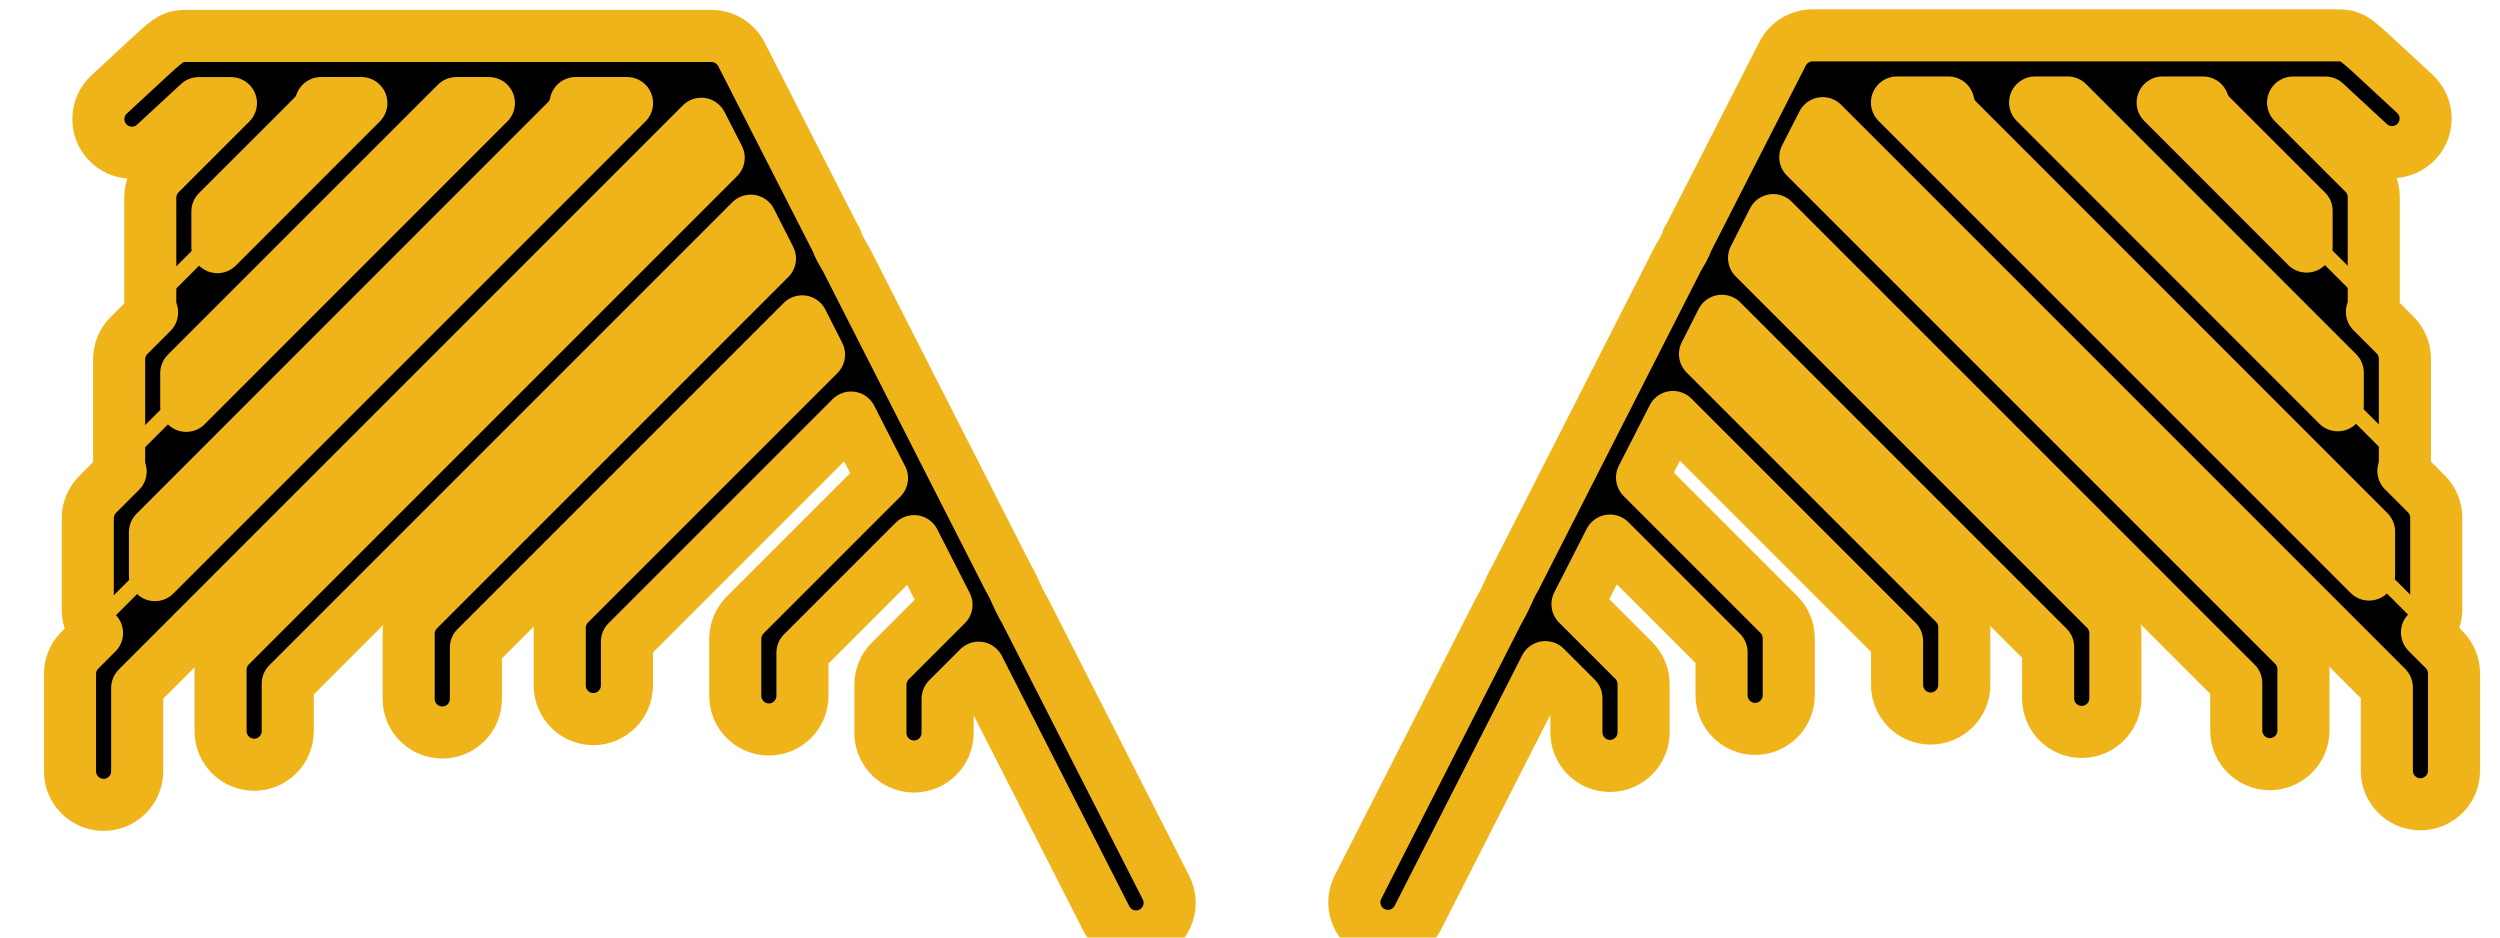 <?xml version="1.0" encoding="UTF-8" standalone="no"?>
<!-- Created with Inkscape (http://www.inkscape.org/) -->

<svg
   width="48"
   height="18"
   viewBox="0 0 48 18"
   version="1.1"
   id="svg1"
   inkscape:version="1.4 (e7c3feb100, 2024-10-09)"
   sodipodi:docname="mothtannae.svg"
   inkscape:export-filename="moth_head_basic.png"
   inkscape:export-xdpi="250"
   inkscape:export-ydpi="250"
   xmlns:inkscape="http://www.inkscape.org/namespaces/inkscape"
   xmlns:sodipodi="http://sodipodi.sourceforge.net/DTD/sodipodi-0.dtd"
   xmlns="http://www.w3.org/2000/svg"
   xmlns:svg="http://www.w3.org/2000/svg">
  <sodipodi:namedview
     id="namedview1"
     pagecolor="#ffffff"
     bordercolor="#000000"
     borderopacity="0.25"
     inkscape:showpageshadow="2"
     inkscape:pageopacity="0.0"
     inkscape:pagecheckerboard="0"
     inkscape:deskcolor="#d1d1d1"
     inkscape:document-units="px"
     inkscape:zoom="27.002916"
     inkscape:cx="24.20109"
     inkscape:cy="5.5919886"
     inkscape:window-width="2136"
     inkscape:window-height="1429"
     inkscape:window-x="95"
     inkscape:window-y="40"
     inkscape:window-maximized="0"
     inkscape:current-layer="svg1"
     showguides="false" />
  <defs
     id="defs1">
    <inkscape:path-effect
       effect="bspline"
       id="path-effect18"
       is_visible="true"
       lpeversion="1.3"
       weight="33.333"
       steps="2"
       helper_size="0"
       apply_no_weight="true"
       apply_with_weight="true"
       only_selected="false"
       uniform="false" />
    <inkscape:path-effect
       effect="bspline"
       id="path-effect10"
       is_visible="true"
       lpeversion="1.3"
       weight="33.333"
       steps="2"
       helper_size="0"
       apply_no_weight="true"
       apply_with_weight="true"
       only_selected="false"
       uniform="false" />
    <inkscape:path-effect
       effect="bspline"
       id="path-effect6"
       is_visible="true"
       lpeversion="1.3"
       weight="33.333"
       steps="2"
       helper_size="0"
       apply_no_weight="true"
       apply_with_weight="true"
       only_selected="false"
       uniform="false" />
    <inkscape:path-effect
       effect="mirror_symmetry"
       start_point="25,13.364"
       end_point="24.902,40.037"
       center_point="24.951,26.7"
       id="path-effect4"
       is_visible="true"
       lpeversion="1.2"
       lpesatellites=""
       mode="free"
       discard_orig_path="false"
       fuse_paths="true"
       oposite_fuse="false"
       split_items="false"
       split_open="false"
       link_styles="false" />
    <inkscape:path-effect
       effect="bspline"
       id="path-effect1"
       is_visible="true"
       lpeversion="1.3"
       weight="33.333"
       steps="2"
       helper_size="0"
       apply_no_weight="true"
       apply_with_weight="true"
       only_selected="false"
       uniform="false" />
    <inkscape:path-effect
       effect="bspline"
       id="path-effect18-9"
       is_visible="true"
       lpeversion="1.3"
       weight="33.333"
       steps="2"
       helper_size="0"
       apply_no_weight="true"
       apply_with_weight="true"
       only_selected="false"
       uniform="false" />
    <inkscape:path-effect
       effect="bspline"
       id="path-effect18-9-2"
       is_visible="true"
       lpeversion="1.3"
       weight="33.333"
       steps="2"
       helper_size="0"
       apply_no_weight="true"
       apply_with_weight="true"
       only_selected="false"
       uniform="false" />
    <inkscape:path-effect
       effect="bspline"
       id="path-effect18-9-2-5"
       is_visible="true"
       lpeversion="1.3"
       weight="33.333"
       steps="2"
       helper_size="0"
       apply_no_weight="true"
       apply_with_weight="true"
       only_selected="false"
       uniform="false" />
    <inkscape:path-effect
       effect="bspline"
       id="path-effect18-9-2-5-0"
       is_visible="true"
       lpeversion="1.3"
       weight="33.333"
       steps="2"
       helper_size="0"
       apply_no_weight="true"
       apply_with_weight="true"
       only_selected="false"
       uniform="false" />
    <inkscape:path-effect
       effect="bspline"
       id="path-effect18-6"
       is_visible="true"
       lpeversion="1.3"
       weight="33.333"
       steps="2"
       helper_size="0"
       apply_no_weight="true"
       apply_with_weight="true"
       only_selected="false"
       uniform="false" />
  </defs>
  <g
     inkscape:label="Layer 1"
     inkscape:groupmode="layer"
     id="layer1">
    <path
       style="display:none;fill:#e2f9f2;stroke:#97e0e0;stroke-width:2.306;stroke-linecap:round;stroke-linejoin:round;paint-order:markers stroke fill"
       d="m 25.023,42.364 c -1.033,0 -2.067,0 -2.749,-0.619 C 21.592,41.126 21.26,39.888 20.93,38.802 20.601,37.716 20.274,36.783 19.579,35.553 18.883,34.323 17.82,32.795 15.896,31.957 13.972,31.118 11.186,30.968 9.809,29.313 8.431,27.659 8.461,24.499 9.606,21.414 c 1.146,-3.085 3.407,-6.095 6.147,-7.622 2.74,-1.527 5.96,-1.572 9.18,-1.617"
       id="path1"
       inkscape:path-effect="#path-effect1"
       inkscape:original-d="m 25.023151,42.36415 c -1.033272,0 -2.066544,0 -3.099816,0 -0.331802,-1.238305 -0.663592,-2.47656 -0.995388,-3.71484 -0.327108,-0.933107 -0.654204,-1.866177 -0.981306,-2.799266 -1.063243,-1.527476 -2.126444,-3.054891 -3.189665,-4.582336 -2.785398,-0.149753 -5.570684,-0.299499 -8.3560258,-0.449249 0.02995,-3.159779 0.0599,-6.319431 0.08985,-9.479147 2.2612638,-3.010026 4.5224368,-6.019932 6.7836548,-9.029898 3.21968,-0.04493 6.439231,-0.08985 9.658846,-0.134775" />
  </g>
  <path
     id="path10"
     style="display:none;fill:#000000;fill-opacity:1;stroke:#ffffff;stroke-width:1.05;stroke-linecap:round;stroke-linejoin:round;stroke-opacity:1;paint-order:stroke fill markers"
     d="m 12.088,5.908 c -0.043,0.004 -0.086,0.008 -0.129,0.012 -0.214,-0.01 -0.411,-0.009 -0.596,-0.006 a 0.563,0.618 0 0 0 -0.281,0.088 C 8.477,6.248 5.928,6.546 4.086,7.484 2.007,8.544 1.062,10.371 0.189,12.043 A 0.562,0.562 0 0 0 0.428,12.801 0.562,0.562 0 0 0 1.186,12.562 C 2.058,10.89 2.858,9.372 4.596,8.486 6.151,7.694 8.646,7.372 11.264,7.117 a 0.563,0.618 0 0 0 0.115,0.031 c 0.454,-0.007 0.851,-0.017 1.447,0.131 C 10.422,7.517 8.104,7.835 6.396,8.705 4.318,9.764 3.372,11.591 2.5,13.264 a 0.562,0.562 0 0 0 0.238,0.758 0.562,0.562 0 0 0 0.758,-0.238 C 4.369,12.111 5.168,10.593 6.906,9.707 8.644,8.821 11.557,8.521 14.502,8.248 A 0.562,0.562 0 0 0 14.855,8.078 c 0.41,0.216 0.847,0.489 1.287,0.842 -2.795,0.258 -5.548,0.521 -7.375,1.242 -1.923,0.76 -2.662,2.084 -3.262,3.211 a 0.562,0.562 0 0 0 0.232,0.76 0.562,0.562 0 0 0 0.76,-0.232 C 7.098,12.773 7.559,11.845 9.18,11.205 10.801,10.565 13.743,10.271 16.688,9.998 A 0.562,0.562 0 0 0 17.068,9.797 c 0.223,0.247 0.444,0.519 0.658,0.822 -2.332,0.066 -4.602,0.142 -6.109,0.639 -1.63,0.536 -2.2,1.676 -2.6,2.566 a 0.562,0.562 0 0 0 0.283,0.744 0.562,0.562 0 0 0 0.742,-0.283 c 0.4,-0.891 0.629,-1.532 1.926,-1.959 1.297,-0.427 3.831,-0.527 6.357,-0.6 a 0.562,0.562 0 0 0 0.072,-0.008 c 0.098,0.186 0.194,0.379 0.287,0.582 0.024,0.052 0.047,0.109 0.07,0.162 -1.726,0.016 -3.405,0.045 -4.592,0.391 -1.309,0.381 -1.877,1.238 -2.277,1.893 a 0.562,0.562 0 0 0 0.188,0.771 0.562,0.562 0 0 0 0.771,-0.187 c 0.4,-0.654 0.631,-1.107 1.631,-1.398 0.982,-0.286 2.846,-0.329 4.721,-0.348 0.036,0.102 0.071,0.208 0.105,0.312 -1.146,2.66e-4 -2.245,0.019 -3.063,0.227 -0.975,0.247 -1.442,0.864 -1.727,1.287 a 0.562,0.562 0 0 0 0.152,0.779 0.562,0.562 0 0 0 0.779,-0.152 c 0.284,-0.423 0.385,-0.652 1.072,-0.826 0.634,-0.161 1.861,-0.189 3.129,-0.191 0.83,2.95 1.419,6.778 1.994,10.615 a 0.563,0.618 0 0 0 0.646,0.51 0.563,0.618 0 0 0 0.463,-0.711 C 21.975,20.264 21.221,15.079 19.689,11.744 18.158,8.409 15.848,7.118 14.373,6.512 13.511,6.157 12.87,6.011 12.344,5.951 a 0.562,0.562 0 0 0 -0.256,-0.043 z"
     inkscape:label="antanna" />
  <g
     id="g50"
     transform="translate(0.844,-5.628)"
     style="stroke:#f0b41b;stroke-opacity:1">
    <path
       id="path28"
       style="fill:#000000;fill-opacity:1;stroke:#f0b41b;stroke-linecap:round;stroke-linejoin:round;stroke-opacity:1;paint-order:stroke fill markers"
       d="M 2.754,6.318 C 2.482,6.313 2.405,6.382 2.096,6.66 l -0.844,0.781 C 0.99,7.683 0.974,8.092 1.217,8.354 1.459,8.614 1.866,8.63 2.127,8.389 l 0.844,-0.781 h 0.619 l -1.359,1.359 C 2.11,9.087 2.041,9.251 2.041,9.422 v 2.008 c 0.001,0.067 0.013,0.134 0.035,0.197 L 1.633,12.07 C 1.511,12.191 1.443,12.356 1.443,12.527 v 1.967 c 6.549e-4,0.063 0.011,0.125 0.029,0.186 l -0.443,0.443 c -0.12,0.121 -0.188,0.285 -0.188,0.455 v 1.768 c 0.002,0.162 0.066,0.318 0.178,0.436 L 0.688,18.113 C 0.567,18.235 0.499,18.399 0.5,18.57 v 1.865 c -9.704e-4,0.357 0.288,0.646 0.645,0.646 0.357,-1.09e-4 0.646,-0.29 0.645,-0.646 V 18.836 L 12.621,8.004 12.955,8.656 l -9.375,9.375 c -0.121,0.121 -0.19,0.286 -0.189,0.457 v 1.178 c 1.098e-4,0.356 0.289,0.644 0.645,0.645 0.356,-1.1e-4 0.644,-0.289 0.645,-0.645 v -0.912 L 13.57,9.865 13.939,10.592 7.191,17.34 C 7.07,17.461 7.002,17.625 7.002,17.797 v 1.25 c 1.098e-4,0.356 0.289,0.644 0.645,0.645 0.357,9.71e-4 0.646,-0.288 0.646,-0.645 V 18.062 l 6.264,-6.264 0.324,0.639 -4.789,4.789 c -0.121,0.121 -0.189,0.284 -0.189,0.455 v 1.109 c 1.098e-4,0.356 0.289,0.644 0.645,0.645 0.356,-1.1e-4 0.644,-0.289 0.645,-0.645 v -0.842 l 4.303,-4.303 0.594,1.164 -2.629,2.629 c -0.121,0.121 -0.188,0.286 -0.188,0.457 v 1.094 c 1.09e-4,0.356 0.289,0.644 0.645,0.645 0.356,-1.1e-4 0.644,-0.289 0.645,-0.645 v -0.828 l 2.143,-2.143 0.623,1.221 -1.08,1.08 c -0.121,0.121 -0.19,0.286 -0.189,0.457 v 0.924 c 1.1e-4,0.356 0.289,0.644 0.645,0.645 0.356,-1.1e-4 0.644,-0.289 0.645,-0.645 v -0.656 l 0.596,-0.596 2.447,4.807 c 0.161,0.318 0.55,0.445 0.867,0.283 0.318,-0.161 0.445,-0.55 0.283,-0.867 l -2.705,-5.311 c -0.188,-0.325 -0.16,-0.354 -0.322,-0.635 l -3.117,-6.123 c -0.079,-0.137 -0.148,-0.239 -0.184,-0.371 -0.003,-0.002 -0.006,-0.004 -0.01,-0.006 L 13.391,6.67 C 13.28,6.454 13.057,6.318 12.814,6.318 Z M 5.32,7.607 H 6.094 L 3.33,10.373 V 9.689 L 5.17,7.85 C 5.237,7.781 5.289,7.698 5.32,7.607 Z m 2.598,0 h 0.625 L 2.732,13.42 v -0.627 z m 2.291,0 h 0.986 L 2.131,16.67 V 15.846 L 10.031,7.943 c 0.092,-0.092 0.154,-0.209 0.178,-0.336 z"
       sodipodi:nodetypes="cccccccccccccccccccccccccccccccccccccccccccccccccccccccccccccccccccccccccccccccccccccccccccccc" />
    <path
       style="fill:#000000;fill-opacity:1;stroke:#f0b41b;stroke-width:0.3;stroke-linecap:round;stroke-linejoin:round;stroke-dasharray:none;stroke-opacity:1;paint-order:stroke fill markers"
       d="M 0.639,17.971 2.453,16.157"
       id="path50" />
    <path
       style="fill:#000000;fill-opacity:1;stroke:#f0b41b;stroke-width:0.3;stroke-linecap:round;stroke-linejoin:round;stroke-dasharray:none;stroke-opacity:1;paint-order:stroke fill markers"
       d="M 1.228,14.716 3.042,12.903"
       id="path50-7" />
    <path
       style="fill:#000000;fill-opacity:1;stroke:#f0b41b;stroke-width:0.3;stroke-linecap:round;stroke-linejoin:round;stroke-dasharray:none;stroke-opacity:1;paint-order:stroke fill markers"
       d="M 1.586,11.909 3.4,10.095"
       id="path50-7-5" />
    <path
       style="fill:#000000;fill-opacity:1;stroke:#f0b41b;stroke-width:0;stroke-linecap:round;stroke-linejoin:round;stroke-dasharray:none;stroke-opacity:1;paint-order:stroke fill markers"
       d="M 0.713,17.867 2.259,16.321 v 0"
       id="path49" />
  </g>
  <g
     id="g50-4"
     transform="matrix(-1,0,0,1,47.617,-5.639)"
     style="stroke:#f0b41b;stroke-opacity:1">
    <path
       id="path28-3"
       style="fill:#000000;fill-opacity:1;stroke:#f0b41b;stroke-linecap:round;stroke-linejoin:round;stroke-opacity:1;paint-order:stroke fill markers"
       d="M 2.754,6.318 C 2.482,6.313 2.405,6.382 2.096,6.66 l -0.844,0.781 C 0.99,7.683 0.974,8.092 1.217,8.354 1.459,8.614 1.866,8.63 2.127,8.389 l 0.844,-0.781 h 0.619 l -1.359,1.359 C 2.11,9.087 2.041,9.251 2.041,9.422 v 2.008 c 0.001,0.067 0.013,0.134 0.035,0.197 L 1.633,12.07 C 1.511,12.191 1.443,12.356 1.443,12.527 v 1.967 c 6.549e-4,0.063 0.011,0.125 0.029,0.186 l -0.443,0.443 c -0.12,0.121 -0.188,0.285 -0.188,0.455 v 1.768 c 0.002,0.162 0.066,0.318 0.178,0.436 L 0.688,18.113 C 0.567,18.235 0.499,18.399 0.5,18.57 v 1.865 c -9.704e-4,0.357 0.288,0.646 0.645,0.646 0.357,-1.09e-4 0.646,-0.29 0.645,-0.646 V 18.836 L 12.621,8.004 12.955,8.656 l -9.375,9.375 c -0.121,0.121 -0.19,0.286 -0.189,0.457 v 1.178 c 1.098e-4,0.356 0.289,0.644 0.645,0.645 0.356,-1.1e-4 0.644,-0.289 0.645,-0.645 v -0.912 L 13.57,9.865 13.939,10.592 7.191,17.34 C 7.07,17.461 7.002,17.625 7.002,17.797 v 1.25 c 1.098e-4,0.356 0.289,0.644 0.645,0.645 0.357,9.71e-4 0.646,-0.288 0.646,-0.645 V 18.062 l 6.264,-6.264 0.324,0.639 -4.789,4.789 c -0.121,0.121 -0.189,0.284 -0.189,0.455 v 1.109 c 1.098e-4,0.356 0.289,0.644 0.645,0.645 0.356,-1.1e-4 0.644,-0.289 0.645,-0.645 v -0.842 l 4.303,-4.303 0.594,1.164 -2.629,2.629 c -0.121,0.121 -0.188,0.286 -0.188,0.457 v 1.094 c 1.09e-4,0.356 0.289,0.644 0.645,0.645 0.356,-1.1e-4 0.644,-0.289 0.645,-0.645 v -0.828 l 2.143,-2.143 0.623,1.221 -1.08,1.08 c -0.121,0.121 -0.19,0.286 -0.189,0.457 v 0.924 c 1.1e-4,0.356 0.289,0.644 0.645,0.645 0.356,-1.1e-4 0.644,-0.289 0.645,-0.645 v -0.656 l 0.596,-0.596 2.447,4.807 c 0.161,0.318 0.55,0.445 0.867,0.283 0.318,-0.161 0.445,-0.55 0.283,-0.867 l -2.705,-5.311 c -0.188,-0.325 -0.16,-0.354 -0.322,-0.635 l -3.117,-6.123 c -0.079,-0.137 -0.148,-0.239 -0.184,-0.371 -0.003,-0.002 -0.006,-0.004 -0.01,-0.006 L 13.391,6.67 C 13.28,6.454 13.057,6.318 12.814,6.318 Z M 5.32,7.607 H 6.094 L 3.33,10.373 V 9.689 L 5.17,7.85 C 5.237,7.781 5.289,7.698 5.32,7.607 Z m 2.598,0 h 0.625 L 2.732,13.42 v -0.627 z m 2.291,0 h 0.986 L 2.131,16.67 V 15.846 L 10.031,7.943 c 0.092,-0.092 0.154,-0.209 0.178,-0.336 z"
       sodipodi:nodetypes="cccccccccccccccccccccccccccccccccccccccccccccccccccccccccccccccccccccccccccccccccccccccccccccc" />
    <path
       style="fill:#000000;fill-opacity:1;stroke:#f0b41b;stroke-width:0.3;stroke-linecap:round;stroke-linejoin:round;stroke-dasharray:none;stroke-opacity:1;paint-order:stroke fill markers"
       d="M 0.639,17.971 2.453,16.157"
       id="path50-1" />
    <path
       style="fill:#000000;fill-opacity:1;stroke:#f0b41b;stroke-width:0.3;stroke-linecap:round;stroke-linejoin:round;stroke-dasharray:none;stroke-opacity:1;paint-order:stroke fill markers"
       d="M 1.228,14.716 3.042,12.903"
       id="path50-7-4" />
    <path
       style="fill:#000000;fill-opacity:1;stroke:#f0b41b;stroke-width:0.3;stroke-linecap:round;stroke-linejoin:round;stroke-dasharray:none;stroke-opacity:1;paint-order:stroke fill markers"
       d="M 1.586,11.909 3.4,10.095"
       id="path50-7-5-9" />
    <path
       style="fill:#000000;fill-opacity:1;stroke:#f0b41b;stroke-width:0;stroke-linecap:round;stroke-linejoin:round;stroke-dasharray:none;stroke-opacity:1;paint-order:stroke fill markers"
       d="M 0.713,17.867 2.259,16.321 v 0"
       id="path49-2" />
  </g>
</svg>
